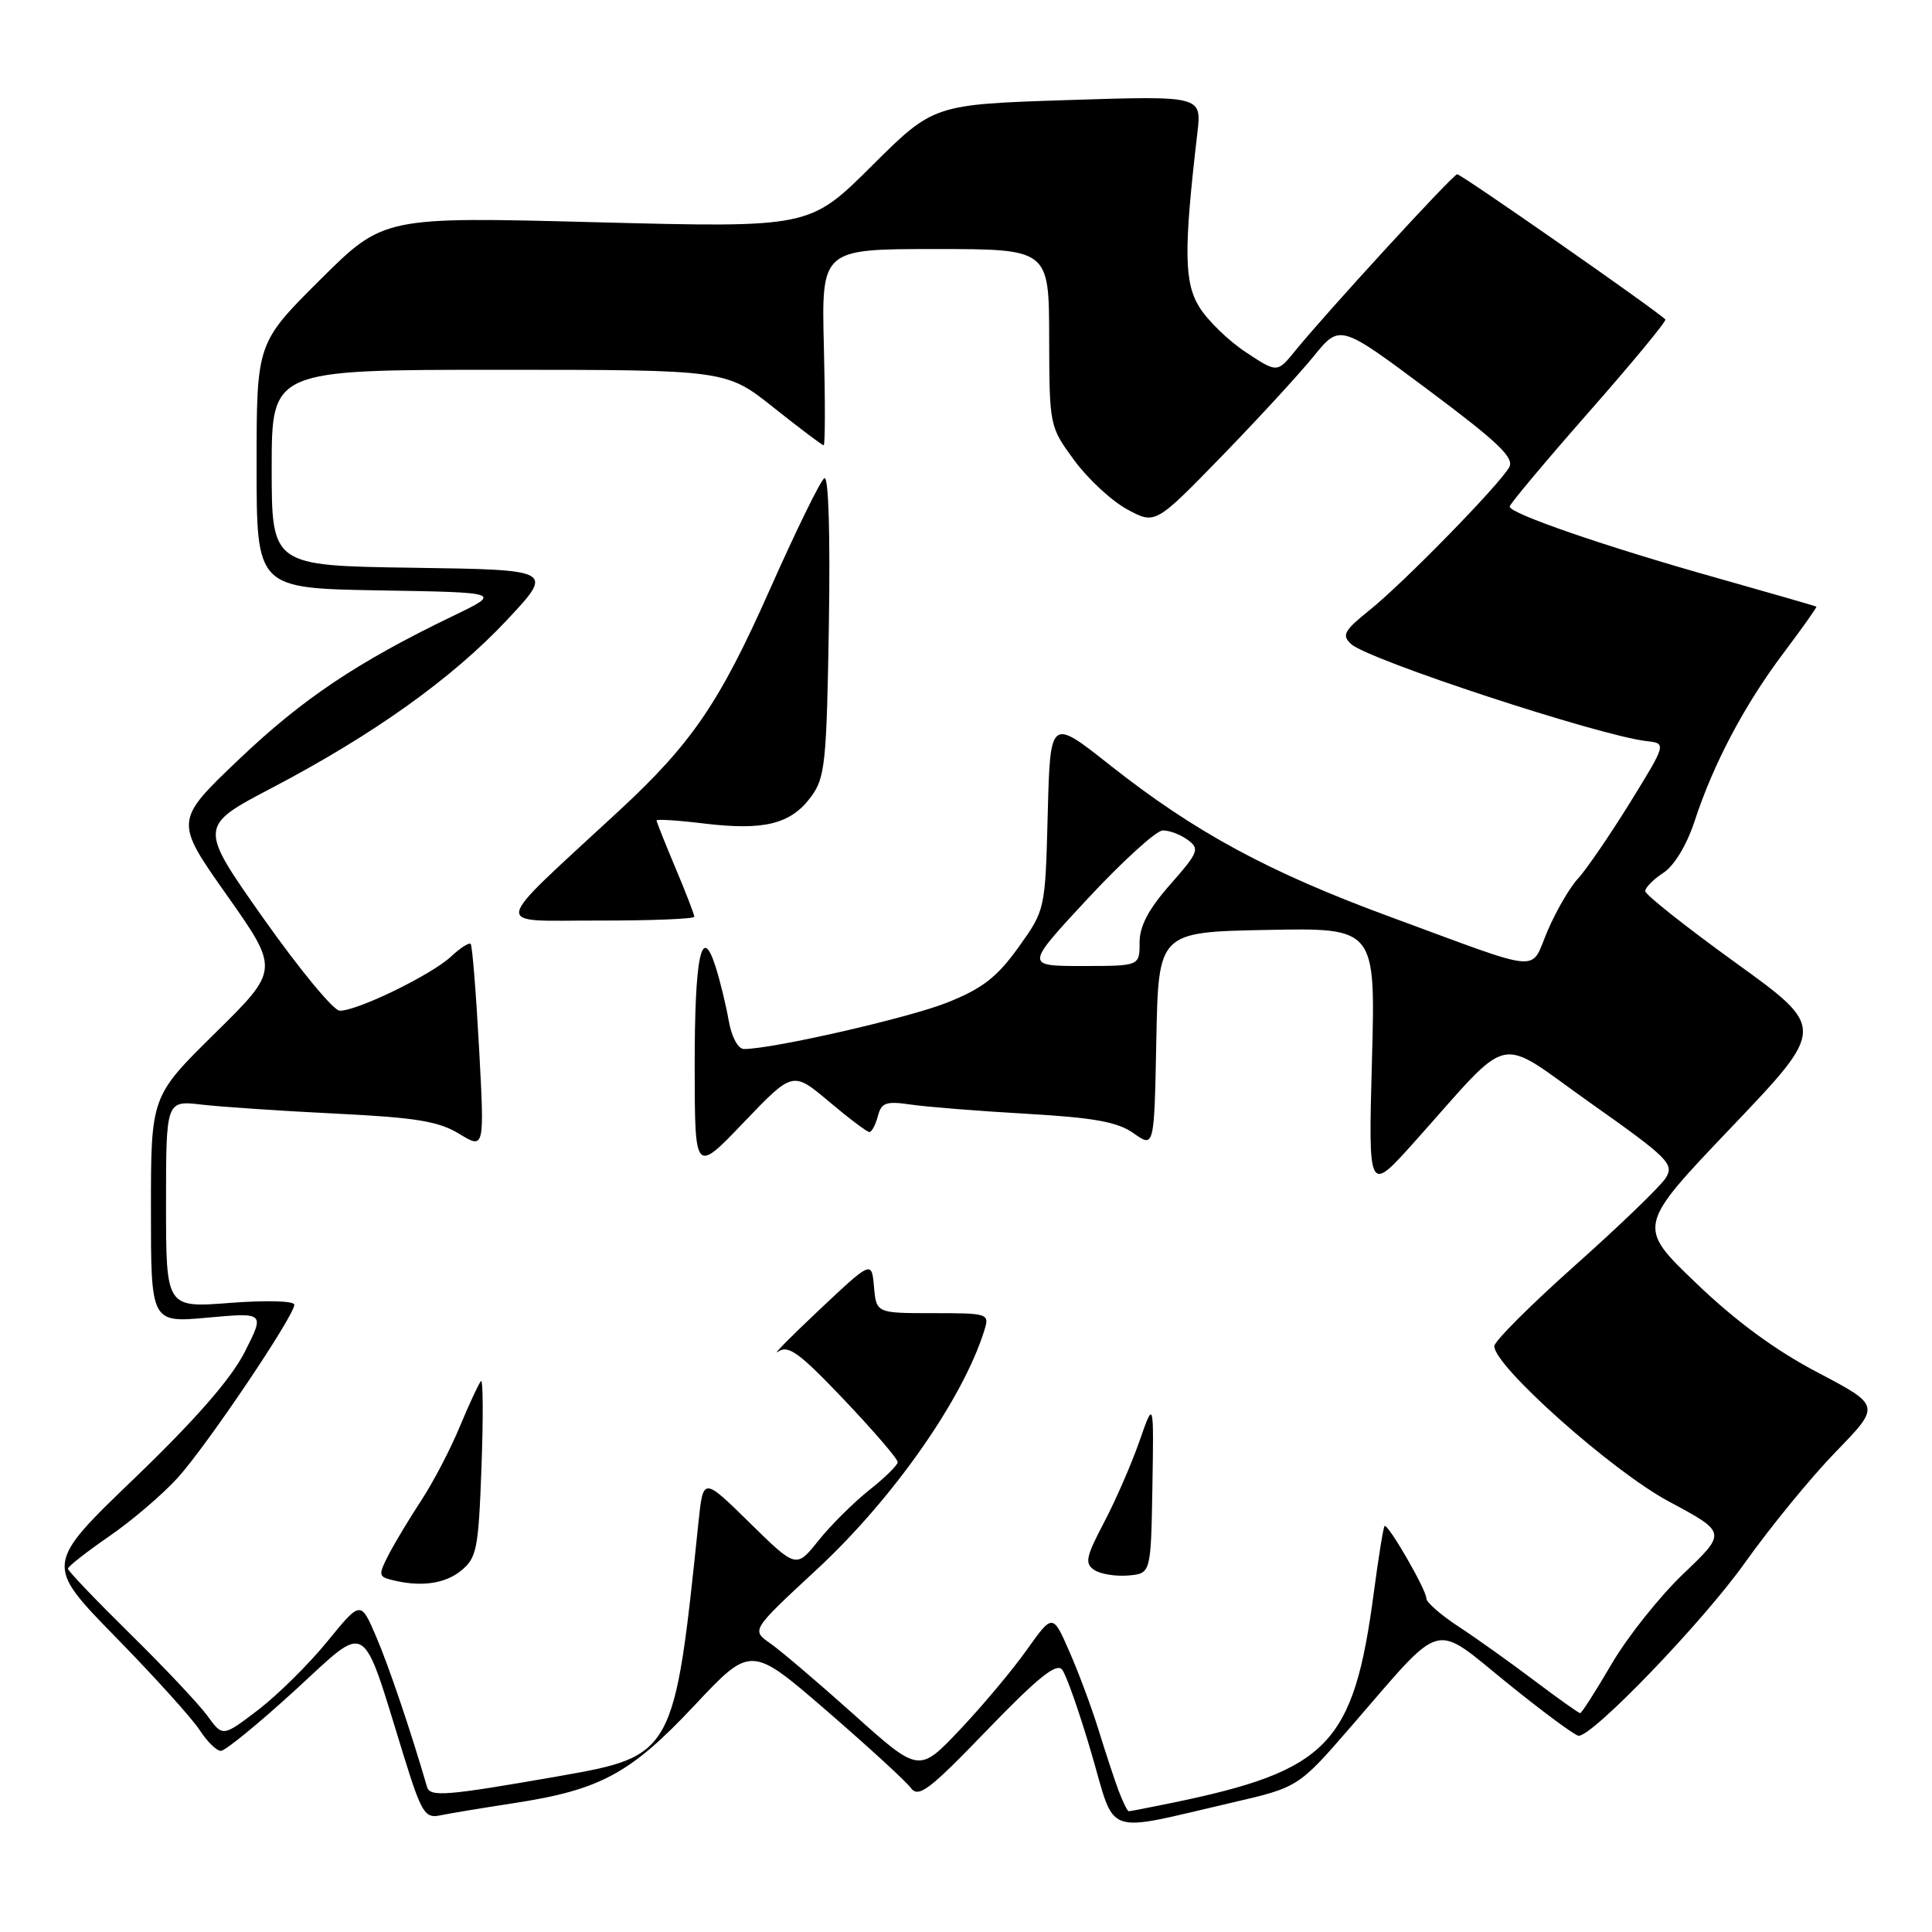 <?xml version="1.0" encoding="UTF-8" standalone="no"?>
<!DOCTYPE svg PUBLIC "-//W3C//DTD SVG 1.1//EN" "http://www.w3.org/Graphics/SVG/1.1/DTD/svg11.dtd" >
<svg xmlns="http://www.w3.org/2000/svg" xmlns:xlink="http://www.w3.org/1999/xlink" version="1.1" viewBox="0 0 256 256">
 <g >
 <path fill="currentColor"
d=" M 163.27 238.85 C 172.05 236.82 172.05 236.82 179.12 228.66 C 191.47 214.41 189.70 214.90 199.72 223.01 C 204.48 226.86 208.73 230.00 209.18 230.00 C 211.13 230.00 225.68 214.86 231.23 207.05 C 234.57 202.35 239.98 195.74 243.25 192.37 C 249.20 186.25 249.20 186.25 240.87 181.87 C 235.25 178.93 229.98 175.05 224.72 170.00 C 216.90 162.50 216.90 162.50 229.43 149.36 C 241.96 136.21 241.96 136.21 229.98 127.57 C 223.39 122.81 218.00 118.54 218.00 118.08 C 218.00 117.61 219.08 116.52 220.41 115.65 C 221.85 114.71 223.51 111.96 224.55 108.79 C 227.04 101.17 231.17 93.37 236.34 86.51 C 238.82 83.21 240.77 80.46 240.68 80.38 C 240.58 80.31 234.65 78.60 227.50 76.58 C 212.74 72.43 199.98 68.03 200.04 67.12 C 200.06 66.78 204.78 61.14 210.54 54.59 C 216.30 48.04 220.86 42.52 220.67 42.33 C 219.36 41.03 193.54 23.02 193.08 23.09 C 192.46 23.18 175.70 41.46 171.64 46.46 C 169.24 49.42 169.24 49.42 165.08 46.67 C 162.79 45.16 160.03 42.48 158.93 40.71 C 156.89 37.42 156.84 33.15 158.66 17.59 C 159.23 12.69 159.23 12.69 141.47 13.26 C 123.70 13.84 123.70 13.84 115.49 22.01 C 107.27 30.18 107.27 30.18 79.05 29.45 C 50.83 28.71 50.83 28.71 42.41 37.08 C 34.00 45.46 34.00 45.46 34.00 61.70 C 34.00 77.95 34.00 77.95 50.25 78.23 C 66.50 78.50 66.50 78.50 60.00 81.63 C 47.33 87.74 40.08 92.60 31.65 100.63 C 23.11 108.77 23.11 108.77 30.07 118.63 C 37.02 128.50 37.02 128.50 28.51 136.89 C 20.00 145.27 20.00 145.27 20.00 160.27 C 20.00 175.28 20.00 175.28 27.54 174.59 C 35.08 173.91 35.08 173.91 32.43 179.14 C 30.62 182.70 25.97 188.03 17.86 195.84 C 5.93 207.31 5.93 207.31 15.31 216.91 C 20.47 222.18 25.49 227.74 26.46 229.25 C 27.43 230.76 28.70 232.00 29.27 232.00 C 29.84 232.00 34.25 228.40 39.07 223.99 C 48.99 214.92 47.78 214.18 53.53 232.76 C 55.84 240.20 56.31 240.97 58.30 240.55 C 59.51 240.30 63.88 239.57 68.00 238.94 C 79.54 237.18 83.52 235.03 92.00 226.00 C 99.50 218.01 99.50 218.01 109.50 226.65 C 115.00 231.41 120.03 236.02 120.68 236.90 C 121.71 238.28 123.09 237.24 130.80 229.24 C 137.52 222.28 139.99 220.29 140.74 221.24 C 141.29 221.93 143.04 226.91 144.62 232.31 C 147.91 243.53 145.98 242.85 163.27 238.85 Z  M 148.21 237.25 C 147.65 235.74 146.46 232.13 145.57 229.24 C 144.68 226.35 142.95 221.69 141.72 218.89 C 139.49 213.79 139.49 213.79 136.03 218.65 C 134.14 221.32 130.15 226.07 127.18 229.21 C 121.77 234.92 121.77 234.92 113.14 227.18 C 108.39 222.93 103.39 218.67 102.03 217.73 C 99.56 216.00 99.56 216.00 108.22 207.97 C 118.34 198.59 127.63 185.33 130.44 176.25 C 131.12 174.05 130.95 174.00 123.63 174.00 C 116.12 174.00 116.12 174.00 115.81 170.51 C 115.50 167.03 115.50 167.03 108.50 173.62 C 104.65 177.25 102.23 179.71 103.11 179.10 C 104.46 178.17 105.93 179.25 111.86 185.49 C 115.79 189.63 118.98 193.34 118.95 193.75 C 118.93 194.16 117.22 195.83 115.16 197.46 C 113.11 199.09 110.09 202.09 108.46 204.12 C 105.50 207.83 105.50 207.83 99.34 201.78 C 93.18 195.73 93.18 195.73 92.56 201.62 C 89.35 232.54 89.27 232.68 74.00 235.36 C 59.07 237.97 56.98 238.14 56.58 236.77 C 54.48 229.51 51.50 220.71 49.83 216.83 C 47.79 212.08 47.79 212.08 43.35 217.53 C 40.90 220.53 36.79 224.59 34.21 226.57 C 29.51 230.15 29.51 230.15 27.51 227.39 C 26.40 225.86 21.79 220.96 17.25 216.50 C 12.71 212.03 9.00 208.15 9.00 207.86 C 9.00 207.57 11.47 205.63 14.48 203.56 C 17.50 201.48 21.58 197.99 23.56 195.80 C 27.44 191.51 39.00 174.35 39.00 172.88 C 39.00 172.38 35.33 172.27 30.50 172.64 C 22.00 173.30 22.00 173.30 22.00 159.55 C 22.00 145.81 22.00 145.81 26.75 146.37 C 29.36 146.67 37.35 147.21 44.50 147.56 C 55.09 148.08 58.12 148.57 60.85 150.24 C 64.20 152.28 64.20 152.28 63.48 138.89 C 63.08 131.53 62.58 125.31 62.37 125.08 C 62.16 124.85 60.98 125.61 59.75 126.76 C 57.16 129.18 47.23 134.01 45.00 133.92 C 44.17 133.89 39.63 128.38 34.90 121.68 C 26.31 109.50 26.31 109.50 36.01 104.41 C 49.55 97.31 59.95 89.87 67.21 82.12 C 73.40 75.50 73.40 75.50 54.70 75.23 C 36.00 74.96 36.00 74.96 36.00 61.98 C 36.00 49.00 36.00 49.00 66.11 49.00 C 96.22 49.00 96.22 49.00 102.50 54.00 C 105.96 56.75 108.94 59.00 109.14 59.00 C 109.34 59.00 109.35 53.15 109.17 46.00 C 108.84 33.00 108.84 33.00 123.92 33.00 C 139.00 33.00 139.00 33.00 139.02 44.75 C 139.05 56.45 139.06 56.52 142.35 61.00 C 144.17 63.48 147.33 66.40 149.37 67.50 C 153.08 69.50 153.08 69.50 161.84 60.50 C 166.65 55.55 172.15 49.57 174.06 47.22 C 177.54 42.93 177.54 42.93 189.21 51.64 C 198.54 58.61 200.70 60.67 199.97 61.93 C 198.58 64.34 186.00 77.21 181.53 80.80 C 178.09 83.56 177.75 84.17 179.03 85.34 C 181.29 87.43 211.89 97.48 218.17 98.20 C 220.83 98.50 220.83 98.50 215.95 106.41 C 213.26 110.75 210.17 115.25 209.10 116.41 C 208.02 117.56 206.21 120.67 205.07 123.32 C 202.68 128.91 204.92 129.11 184.35 121.54 C 168.12 115.58 158.32 110.27 147.07 101.38 C 139.16 95.12 139.16 95.12 138.83 107.85 C 138.50 120.57 138.50 120.57 134.94 125.54 C 132.11 129.48 130.18 130.98 125.55 132.83 C 120.46 134.87 102.39 139.00 98.58 139.00 C 97.80 139.00 96.94 137.41 96.56 135.25 C 96.20 133.19 95.42 129.98 94.83 128.13 C 92.96 122.22 92.03 126.68 92.05 141.50 C 92.07 155.50 92.07 155.50 98.56 148.71 C 105.05 141.93 105.05 141.93 109.84 145.96 C 112.47 148.18 114.88 150.00 115.20 150.00 C 115.51 150.00 116.01 149.06 116.32 147.90 C 116.79 146.10 117.40 145.88 120.68 146.36 C 122.78 146.67 129.68 147.22 136.00 147.58 C 145.01 148.10 148.09 148.66 150.22 150.17 C 152.94 152.10 152.94 152.10 153.22 137.80 C 153.50 123.50 153.50 123.50 167.89 123.22 C 182.27 122.94 182.27 122.94 181.79 140.54 C 181.31 158.13 181.31 158.13 187.40 151.33 C 200.67 136.52 197.97 137.12 210.73 146.14 C 221.06 153.44 221.87 154.24 220.73 156.07 C 220.06 157.16 214.66 162.36 208.75 167.63 C 202.84 172.89 198.00 177.73 198.00 178.37 C 198.00 181.03 213.64 194.95 221.14 198.96 C 228.79 203.06 228.79 203.06 223.08 208.51 C 219.93 211.51 215.65 216.89 213.55 220.48 C 211.45 224.07 209.58 227.00 209.38 227.00 C 209.18 227.00 206.43 225.04 203.26 222.65 C 200.09 220.26 195.59 217.05 193.25 215.52 C 190.91 213.99 189.00 212.31 189.00 211.80 C 189.00 210.65 183.88 201.79 183.46 202.21 C 183.30 202.37 182.66 206.33 182.04 211.00 C 179.37 231.16 176.05 234.62 155.20 238.91 C 152.29 239.51 149.75 240.00 149.57 240.00 C 149.39 240.00 148.78 238.76 148.21 237.25 Z  M 61.07 208.14 C 63.17 206.44 63.40 205.31 63.80 194.39 C 64.04 187.85 64.01 182.72 63.73 183.00 C 63.46 183.28 62.20 185.97 60.94 189.00 C 59.69 192.03 57.38 196.44 55.83 198.80 C 54.27 201.17 52.33 204.40 51.51 205.98 C 50.15 208.61 50.17 208.90 51.76 209.31 C 55.60 210.32 58.89 209.91 61.07 208.14 Z  M 152.70 197.00 C 152.89 185.50 152.89 185.50 150.97 191.00 C 149.91 194.03 147.80 198.87 146.27 201.77 C 143.88 206.32 143.71 207.18 145.00 208.03 C 145.82 208.58 147.85 208.90 149.50 208.76 C 152.50 208.50 152.50 208.50 152.70 197.00 Z  M 92.00 121.47 C 92.00 121.18 90.88 118.27 89.50 115.00 C 88.12 111.73 87.00 108.90 87.00 108.71 C 87.00 108.52 89.87 108.70 93.38 109.13 C 101.25 110.07 104.76 109.20 107.43 105.63 C 109.33 103.08 109.53 101.23 109.83 82.82 C 110.02 70.71 109.79 63.01 109.23 63.36 C 108.72 63.67 105.45 70.36 101.96 78.22 C 95.35 93.10 91.67 98.50 82.06 107.40 C 64.71 123.47 65.00 121.95 79.25 121.98 C 86.26 121.99 92.00 121.76 92.00 121.47 Z  M 144.16 119.04 C 148.75 114.11 153.20 110.06 154.06 110.04 C 154.92 110.02 156.41 110.58 157.37 111.28 C 159.00 112.47 158.82 112.93 155.07 117.19 C 152.18 120.47 151.00 122.71 151.00 124.90 C 151.00 128.00 151.00 128.00 143.41 128.00 C 135.83 128.00 135.83 128.00 144.16 119.04 Z "/>
</g>
</svg>